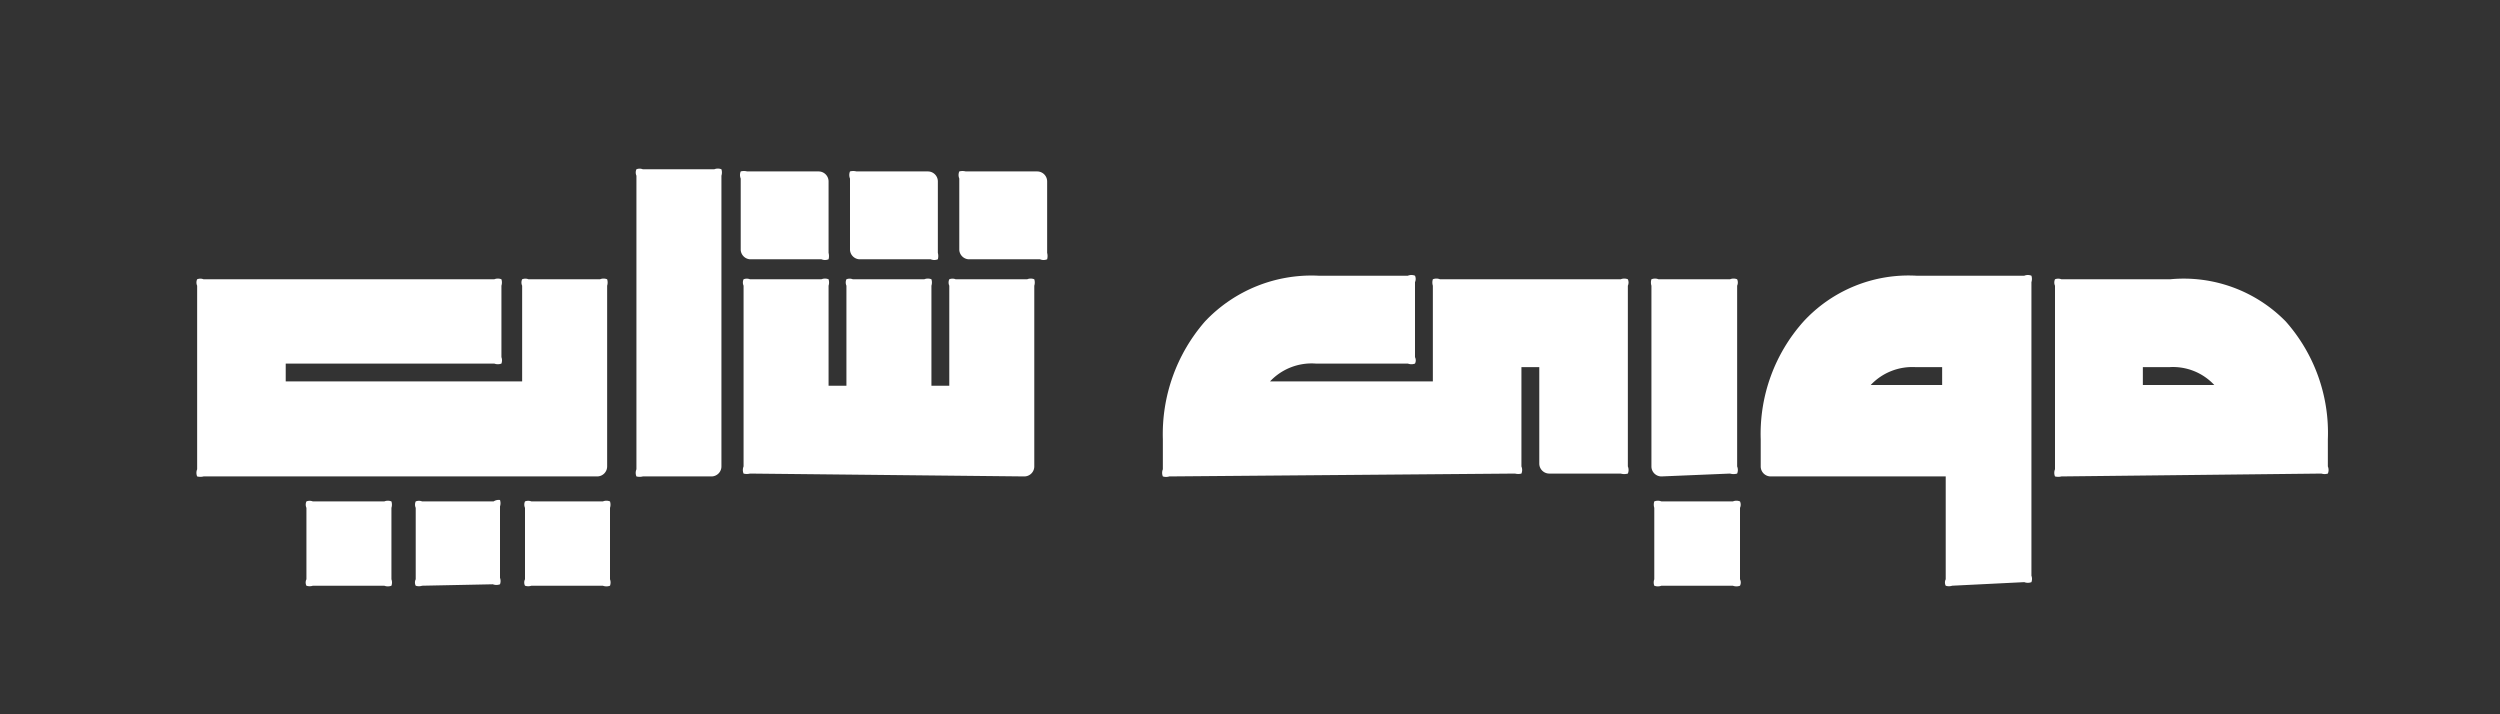 <svg id="Layer_1" data-name="Layer 1" xmlns="http://www.w3.org/2000/svg" viewBox="0 0 35 10"><rect x="0" y="0" width="35" height="10" fill="#333333" stroke="none"/><defs><style>.cls-1{fill:#fff;}</style></defs><path class="cls-1" d="M2.85,6.67a.18.18,0,0,1-.09,0,.13.13,0,0,1,0-.1V4a.11.11,0,0,1,0-.09.12.12,0,0,1,.09,0H6.92a.13.13,0,0,1,.1,0,.15.15,0,0,1,0,.09V5a.13.13,0,0,1,0,.09.14.14,0,0,1-.1,0H4v.25H7.31V4a.11.11,0,0,1,0-.09.12.12,0,0,1,.09,0h1a.13.13,0,0,1,.1,0,.15.15,0,0,1,0,.09V6.53a.14.14,0,0,1-.14.14ZM4.38,8.2a.14.14,0,0,1-.09,0,.1.1,0,0,1,0-.09v-1a.11.11,0,0,1,0-.09.12.12,0,0,1,.09,0h1a.13.13,0,0,1,.1,0,.15.15,0,0,1,0,.09v1a.13.13,0,0,1,0,.09.14.14,0,0,1-.1,0Zm1.53,0a.14.14,0,0,1-.09,0,.1.1,0,0,1,0-.09v-1a.11.11,0,0,1,0-.09.12.12,0,0,1,.09,0h1A.13.13,0,0,1,7,7a.15.15,0,0,1,0,.09v1a.13.13,0,0,1,0,.09.14.14,0,0,1-.1,0Zm1.53,0a.14.14,0,0,1-.09,0,.1.1,0,0,1,0-.09v-1a.11.11,0,0,1,0-.09.12.12,0,0,1,.09,0h1a.13.13,0,0,1,.1,0,.15.15,0,0,1,0,.09v1a.13.13,0,0,1,0,.09.14.14,0,0,1-.1,0Z"/><path class="cls-1" d="M9,6.67a.18.18,0,0,1-.09,0,.13.13,0,0,1,0-.1V2.46a.11.11,0,0,1,0-.09.12.12,0,0,1,.09,0h1a.13.13,0,0,1,.1,0,.15.15,0,0,1,0,.09V6.53a.14.14,0,0,1-.14.14Z"/><path class="cls-1" d="M10.5,3.63a.14.14,0,0,1-.13-.13v-1a.13.13,0,0,1,0-.1.18.18,0,0,1,.09,0h1a.14.14,0,0,1,.14.14v1a.18.18,0,0,1,0,.09.13.13,0,0,1-.1,0Zm0,3a.18.18,0,0,1-.09,0,.13.13,0,0,1,0-.1V4a.11.11,0,0,1,0-.09.12.12,0,0,1,.09,0h1a.13.13,0,0,1,.1,0,.15.15,0,0,1,0,.09v1.4h.25V4a.11.11,0,0,1,0-.09.12.12,0,0,1,.09,0h1a.13.13,0,0,1,.1,0,.15.15,0,0,1,0,.09v1.4h.25V4a.11.11,0,0,1,0-.09.12.12,0,0,1,.09,0h1a.13.13,0,0,1,.1,0,.15.15,0,0,1,0,.09V6.53a.14.14,0,0,1-.14.14Zm1.53-3a.14.14,0,0,1-.13-.13v-1a.13.13,0,0,1,0-.1.18.18,0,0,1,.09,0h1a.14.14,0,0,1,.14.14v1a.18.18,0,0,1,0,.09.13.13,0,0,1-.1,0Zm1.53,0a.14.14,0,0,1-.13-.13v-1a.13.13,0,0,1,0-.1.18.18,0,0,1,.09,0h1a.14.14,0,0,1,.14.14v1a.18.18,0,0,1,0,.09.13.13,0,0,1-.1,0Z"/><path class="cls-1" d="M16.37,6.67a.15.15,0,0,1-.09,0,.13.13,0,0,1,0-.1V6.15a2.4,2.4,0,0,1,.59-1.65,2.05,2.05,0,0,1,1.59-.64h1.25a.13.13,0,0,1,.1,0,.11.11,0,0,1,0,.09V5a.1.1,0,0,1,0,.09.14.14,0,0,1-.1,0H18.42a.8.8,0,0,0-.64.25h2.28V4a.15.15,0,0,1,0-.09.13.13,0,0,1,.1,0h2.53a.13.13,0,0,1,.1,0,.11.11,0,0,1,0,.09V6.53a.13.13,0,0,1,0,.1.18.18,0,0,1-.1,0h-1a.14.14,0,0,1-.14-.14V5.14h-.25V6.53a.13.13,0,0,1,0,.1.18.18,0,0,1-.09,0Z"/><path class="cls-1" d="M23.26,6.67a.14.14,0,0,1-.14-.14V4a.15.15,0,0,1,0-.09.13.13,0,0,1,.1,0h1a.13.13,0,0,1,.1,0,.11.11,0,0,1,0,.09V6.53a.13.13,0,0,1,0,.1.18.18,0,0,1-.1,0Zm0,1.53a.14.14,0,0,1-.1,0,.13.13,0,0,1,0-.09v-1a.15.15,0,0,1,0-.09.13.13,0,0,1,.1,0h1a.13.13,0,0,1,.1,0,.11.11,0,0,1,0,.09v1a.1.1,0,0,1,0,.09.14.14,0,0,1-.1,0Z"/><path class="cls-1" d="M27.33,8.2a.14.14,0,0,1-.09,0,.1.1,0,0,1,0-.09V6.67H24.79a.14.14,0,0,1-.14-.14V6.15a2.36,2.36,0,0,1,.6-1.65,2,2,0,0,1,1.58-.64h1.51a.13.13,0,0,1,.1,0,.15.15,0,0,1,0,.09V8.06a.13.13,0,0,1,0,.09.14.14,0,0,1-.1,0ZM26.19,5.39h1V5.14h-.37A.8.8,0,0,0,26.19,5.39Z"/><path class="cls-1" d="M28.86,6.67a.18.18,0,0,1-.09,0,.13.13,0,0,1,0-.1V4a.11.11,0,0,1,0-.09.12.12,0,0,1,.09,0h1.52A2,2,0,0,1,32,4.5a2.35,2.35,0,0,1,.59,1.65v.38a.13.13,0,0,1,0,.1.15.15,0,0,1-.09,0ZM30,5.39h1a.79.79,0,0,0-.63-.25H30Z"/></svg>